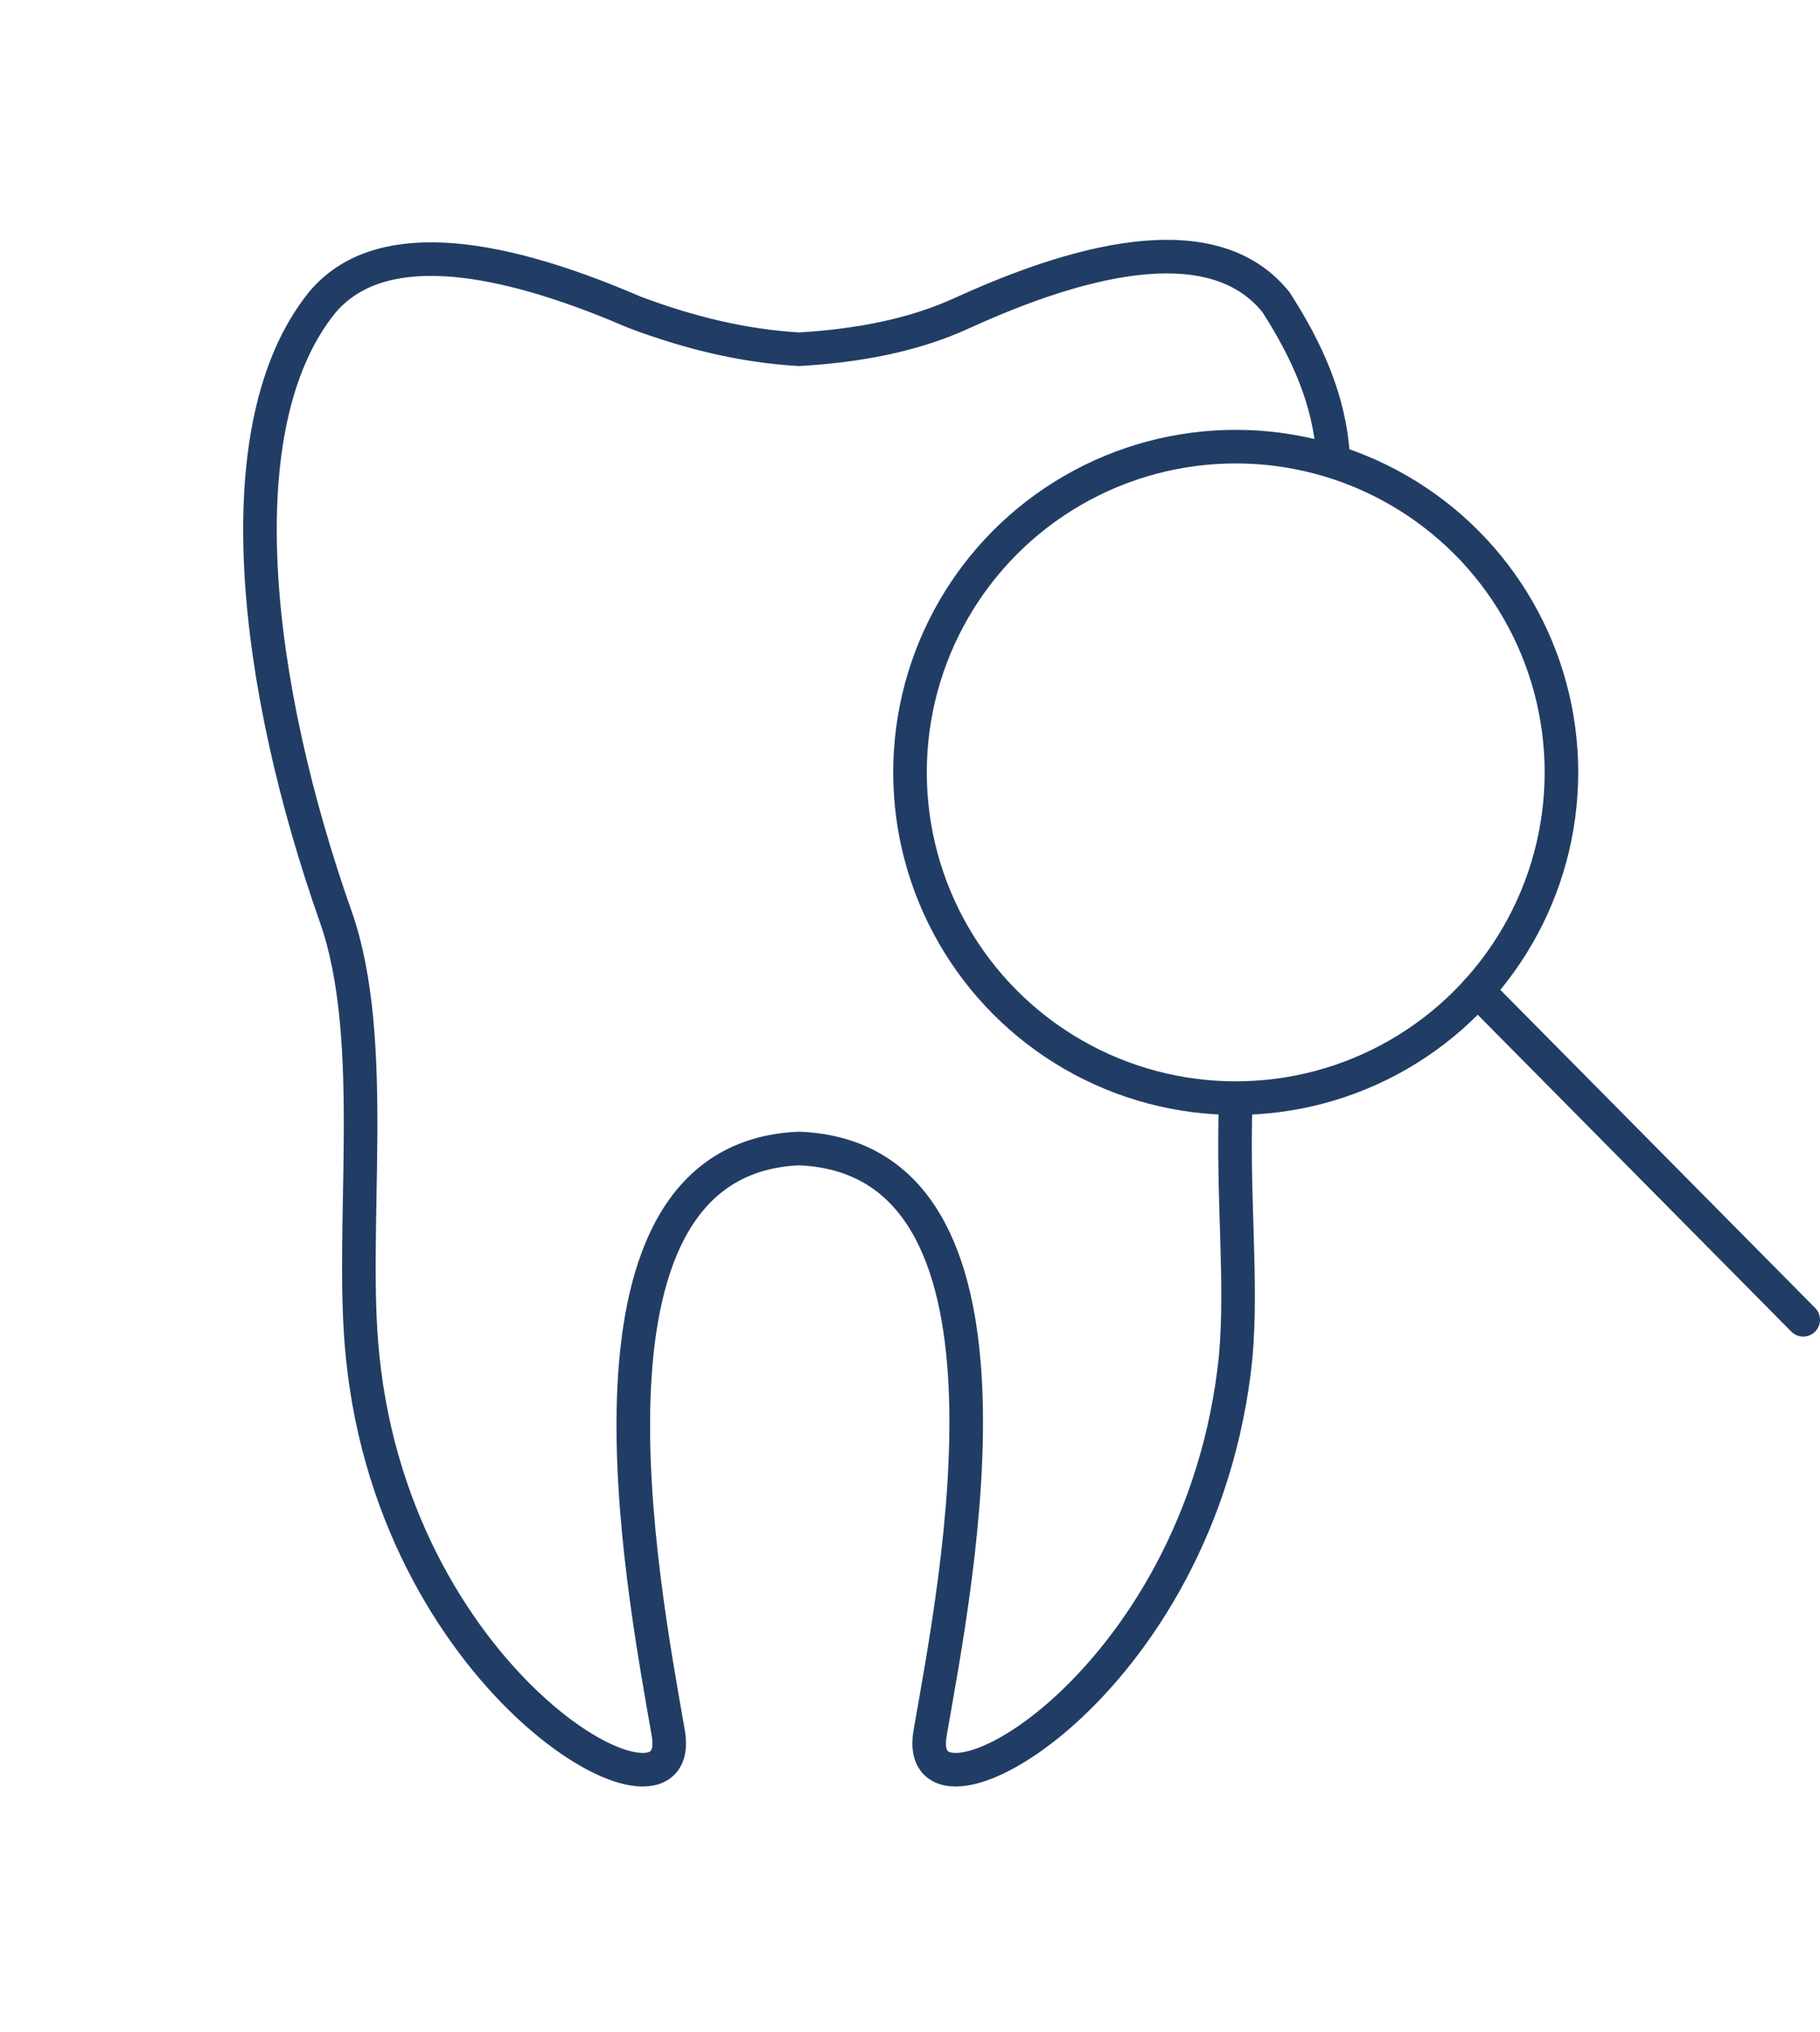 <svg xmlns="http://www.w3.org/2000/svg" viewBox="0 0 54.2 60.5">
<path class="st0" d="M39.7,13.6c-0.1-1.7-0.8-3.2-1.7-4.6c-1.6-2-4.9-1.7-9.3,0.3c-1.5,0.7-3.2,1-4.9,1.1c-1.7-0.1-3.3-0.5-4.9-1.1
	c-4.4-1.9-7.7-2.2-9.3-0.3c-3,3.7-2,11.5,0.4,18.3c1.3,3.7,0.4,9.3,0.8,13.1c1,9.9,9.7,14.6,9.1,11.2c-0.8-4.6-3.2-17.1,3.9-17.4
	c7.2,0.3,4.7,12.8,3.9,17.4c-0.6,3.4,8.1-1.3,9.1-11.2c0.2-2.3-0.1-4.7,0-7.6" fill="none" stroke="#213d65" stroke-linecap="round" />
<circle class="st0" cx="36.8" cy="23" r="9.7" fill="none" stroke="#213d65" stroke-linecap="round" />
<line class="st0" x1="44" y1="29.5" x2="53.7" y2="39.3" fill="none" stroke="#213d65" stroke-linecap="round" />
</svg>
